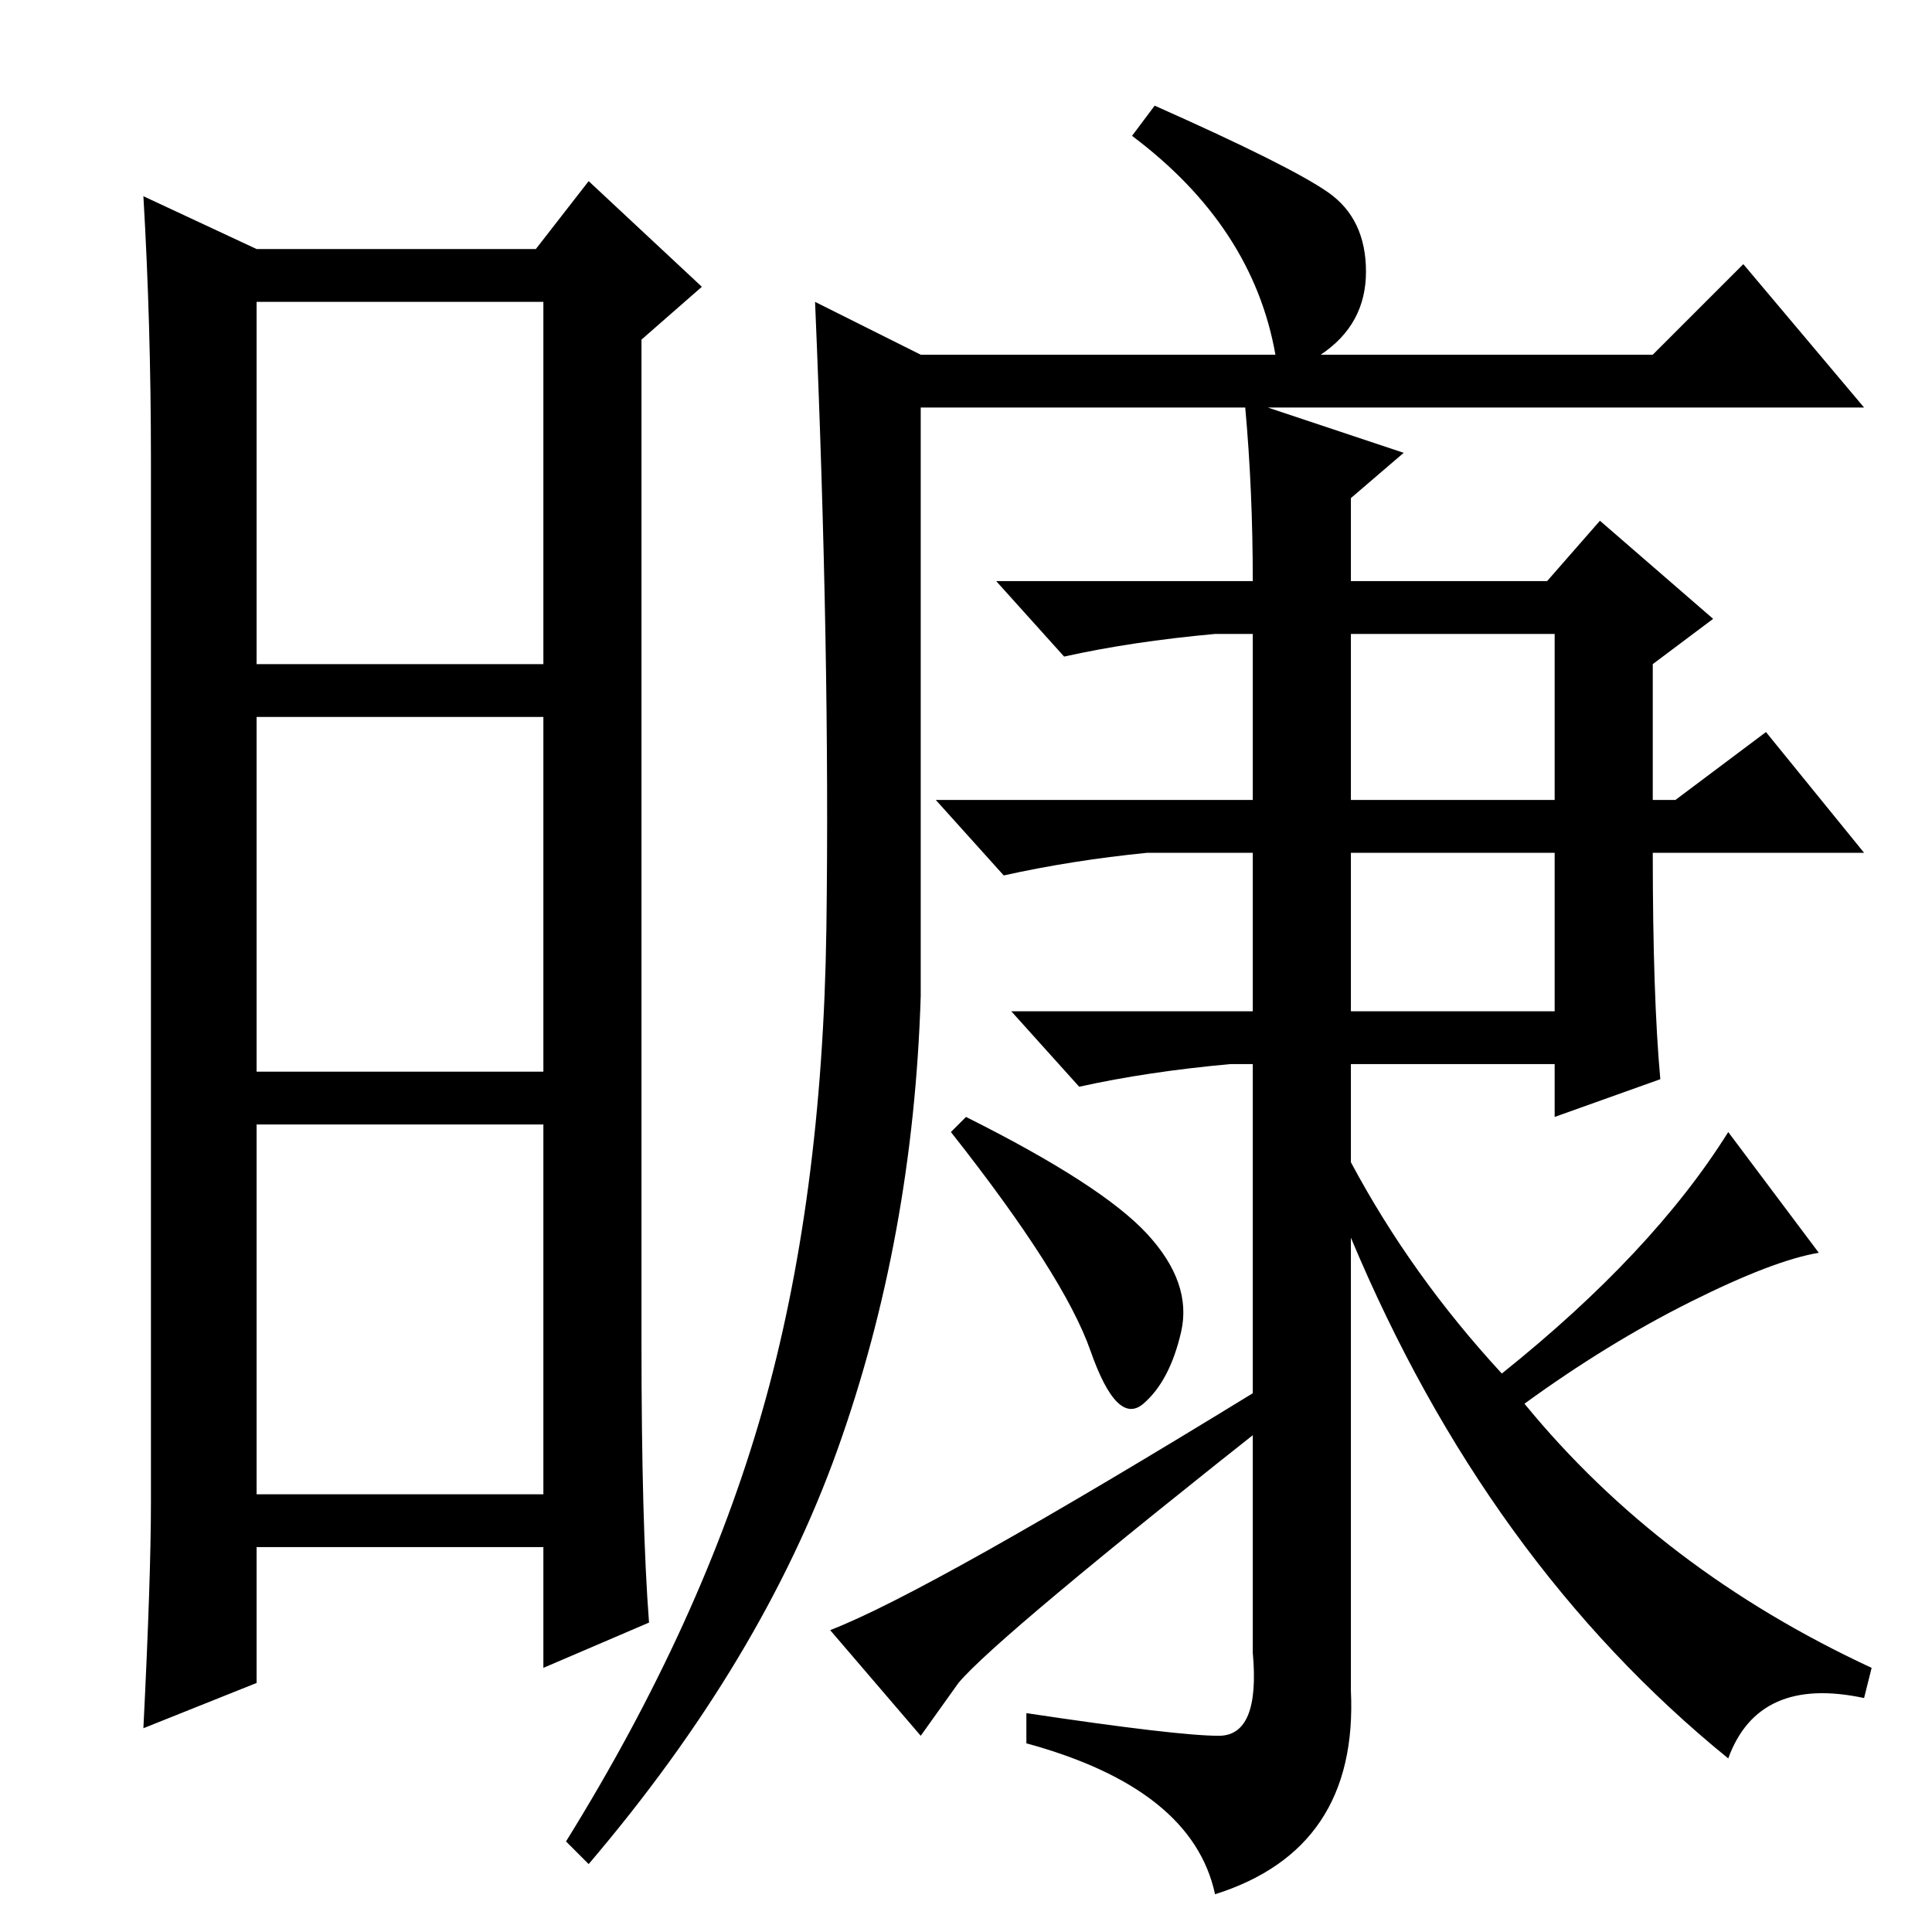 <?xml version="1.0" standalone="no"?>
<!DOCTYPE svg PUBLIC "-//W3C//DTD SVG 1.1//EN" "http://www.w3.org/Graphics/SVG/1.1/DTD/svg11.dtd" >
<svg xmlns="http://www.w3.org/2000/svg" xmlns:xlink="http://www.w3.org/1999/xlink" version="1.1" viewBox="0 -36 256 256">
  <g transform="matrix(1 0 0 -1 0 220)">
   <path fill="currentColor"
d="M85 78q0 -24 1 -37l-14 -6v16h-38v-18l-15 -6q1 20 1 30v138q0 18 -1 35l15 -7h37l7 9l15 -14l-8 -7v-133zM34 168h38v48h-38v-48zM34 114h38v47h-38v-47zM34 58h38v49h-38v-49zM161.5 26q5.5 0 4.5 11v78h-3q-11 -1 -20 -3l-9 10h32v21h-14q-10 -1 -19 -3l-9 10h42v22
h-5q-11 -1 -20 -3l-9 10h34q0 12 -1 23h-43v-78q-1 -32 -11 -60t-33 -55l-3 3q18 29 26 57t8.5 64t-1.5 83l14 -7h47q-3 17 -19 29l3 4q18 -8 23 -11.5t5 -10.5t-6 -11h44l12 12l16 -19h-79l18 -6l-7 -6v-11h26l7 8l15 -13l-8 -6v-18h3l12 9l13 -16h-28q0 -19 1 -30l-14 -5
v7h-27v-13q8 -15 20 -28q10 8 17.5 16t12.5 16l12 -16q-6 -1 -17 -6.5t-22 -13.5q18 -22 46 -35l-1 -4q-14 3 -18 -8q-32 26 -50 69v-60q1 -21 -18 -27q-3 14 -25 20v4q20 -3 25.5 -3zM152 92.5q6 -6.5 4.5 -13t-5 -9.5t-7 7t-18.5 29l2 2q18 -9 24 -15.5zM127 33l-5 -7
l-12 14q13 5 57 32l3 -3q-38 -30 -43 -36zM179 150h27v22h-27v-22zM179 122h27v21h-27v-21z" />
  </g>

</svg>
